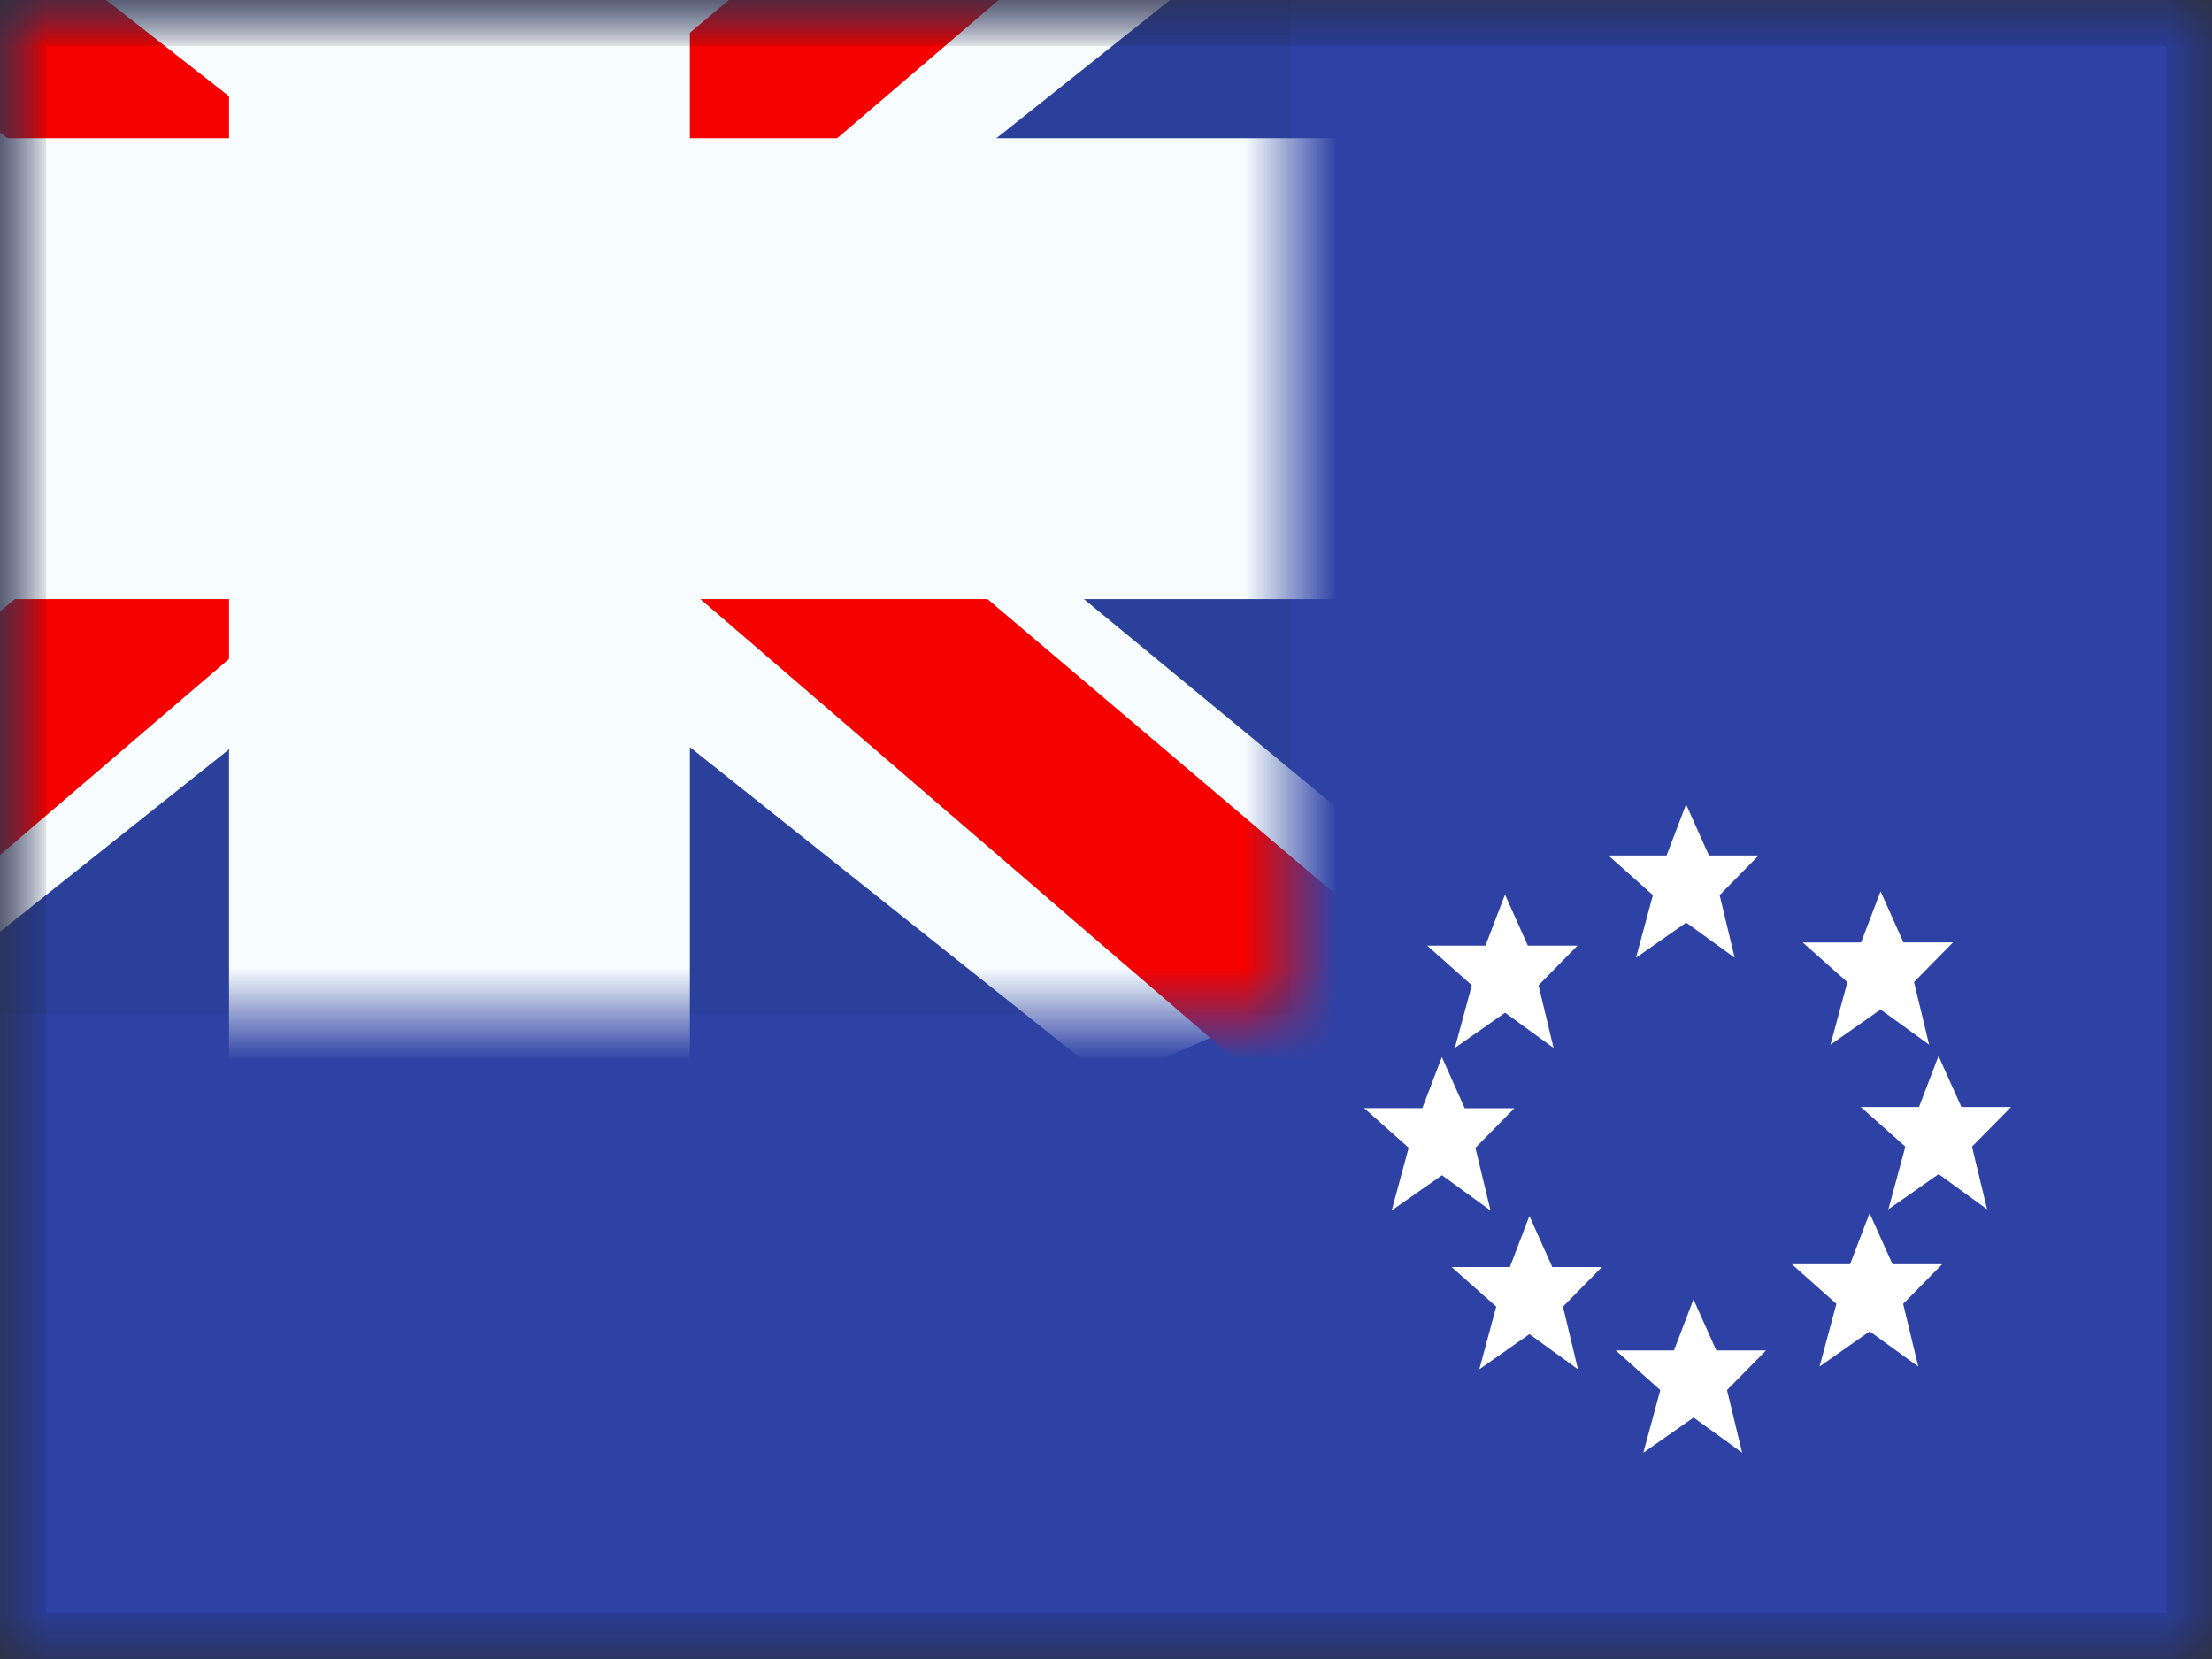 <svg xmlns="http://www.w3.org/2000/svg" fill="none" viewBox="0 0 24 18"><rect x="0" y="0" width="24" height="18" fill="#333333" stroke="none"/><g clip-path="url(#a)"><mask id="b" width="24" height="18" x="0" y="0" maskUnits="userSpaceOnUse" style="mask-type:luminance"><path fill="#fff" d="M0 0h24v18H0z"/></mask><g mask="url(#b)"><path fill="#2E42A5" fill-rule="evenodd" d="M0 0v18h24V0H0Z" clip-rule="evenodd"/><mask id="c" width="24" height="18" x="0" y="0" maskUnits="userSpaceOnUse" style="mask-type:luminance"><path fill="#fff" fill-rule="evenodd" d="M0 0v18h24V0H0Z" clip-rule="evenodd"/></mask><g mask="url(#c)"><path fill="#2B409A" d="M-4-3h18v14H-4z"/><mask id="d" width="18" height="14" x="-4" y="-3" maskUnits="userSpaceOnUse" style="mask-type:luminance"><path fill="#fff" d="M-4-3h18v14H-4z"/></mask><g mask="url(#d)"><path fill="#F7FCFF" d="m-6.004 10 3.96 1.737L14.09-1.111l2.09-2.582-4.236-.58-6.58 5.536-5.297 3.73L-6.004 10Z"/><path fill="#F50100" d="m-5.462 11.217 2.018 1.008L15.429-3.933h-2.833l-18.058 15.15Z"/><path fill="#F7FCFF" d="m16.004 10-3.96 1.737L-4.09-1.111l-2.09-2.582 4.236-.58 6.58 5.536 5.297 3.73L16.004 10Z"/><path fill="#F50100" d="m15.87 10.873-2.019 1.009-8.036-6.918-2.383-.773-9.812-7.875h2.833L6.26 4.004l2.605.927 7.004 5.942Z"/><mask id="e" width="22" height="18" x="-6" y="-5" fill="#000" maskUnits="userSpaceOnUse"><path fill="#fff" d="M-6-5h22v18H-6z"/><path fill-rule="evenodd" d="M5.985-3h-2v6H-4v2h7.985v6h2V5H14V3H5.985v-6Z" clip-rule="evenodd"/></mask><path fill="#F50100" fill-rule="evenodd" d="M5.985-3h-2v6H-4v2h7.985v6h2V5H14V3H5.985v-6Z" clip-rule="evenodd"/><path fill="#F7FCFF" d="M3.985-3v-1.5h-1.5V-3h1.5Zm2 0h1.5v-1.5h-1.5V-3Zm-2 6v1.5h1.5V3h-1.5ZM-4 3V1.5h-1.5V3H-4Zm0 2h-1.5v1.5H-4V5Zm7.985 0h1.5V3.5h-1.5V5Zm0 6h-1.5v1.5h1.5V11Zm2 0v1.5h1.5V11h-1.5Zm0-6V3.5h-1.5V5h1.5ZM14 5v1.5h1.5V5H14Zm0-2h1.5V1.5H14V3ZM5.985 3h-1.5v1.5h1.5V3Zm-2-4.5h2v-3h-2v3Zm1.5 4.5v-6h-3v6h3ZM-4 4.5h7.985v-3H-4v3Zm1.5.5V3h-3v2h3Zm6.485-1.5H-4v3h7.985v-3Zm1.5 7.5V5h-3v6h3Zm.5-1.5h-2v3h2v-3ZM4.485 5v6h3V5h-3ZM14 3.5H5.985v3H14v-3ZM12.5 3v2h3V3h-3ZM5.985 4.5H14v-3H5.985v3ZM4.485-3v6h3v-6h-3Z" mask="url(#e)"/></g><path fill="#fff" fill-rule="evenodd" d="m17.75 10.391.545-.381.526.381-.163-.679.423-.43h-.539l-.248-.555-.212.555h-.631l.483.43-.184.68Zm2.11.944.544-.382.527.382-.164-.68.423-.43h-.538l-.248-.554-.212.555h-.632l.484.43-.184.68Zm1.174 1.404-.545.382.184-.68-.484-.43h.632l.212-.554.248.554h.539l-.424.43.164.68-.526-.382Zm-1.292 2.088.544-.382.527.382-.164-.68.423-.43h-.538l-.249-.554-.212.554h-.631l.483.43-.183.68Zm-1.367.553-.545.382.184-.68-.483-.43h.631l.212-.554.248.554h.539l-.423.43.164.68-.527-.382Zm-2.325-.523.544-.382.527.382-.163-.68.423-.43h-.539l-.248-.554-.212.554h-.632l.484.43-.184.68Zm-.405-2.105-.545.381.184-.68-.483-.43h.631l.212-.554.248.555h.539l-.423.43.164.68-.527-.383Zm.14-1.382.545-.382.526.382-.163-.68.423-.43h-.539l-.248-.554-.212.554h-.632l.484.43-.184.68Z" clip-rule="evenodd"/></g></g></g><path stroke="#000" stroke-opacity=".1" stroke-width=".5" d="M.25.25h23.5v17.5H.25z"/><defs><clipPath id="a"><path fill="#fff" d="M0 0h24v18H0z"/></clipPath></defs></svg>